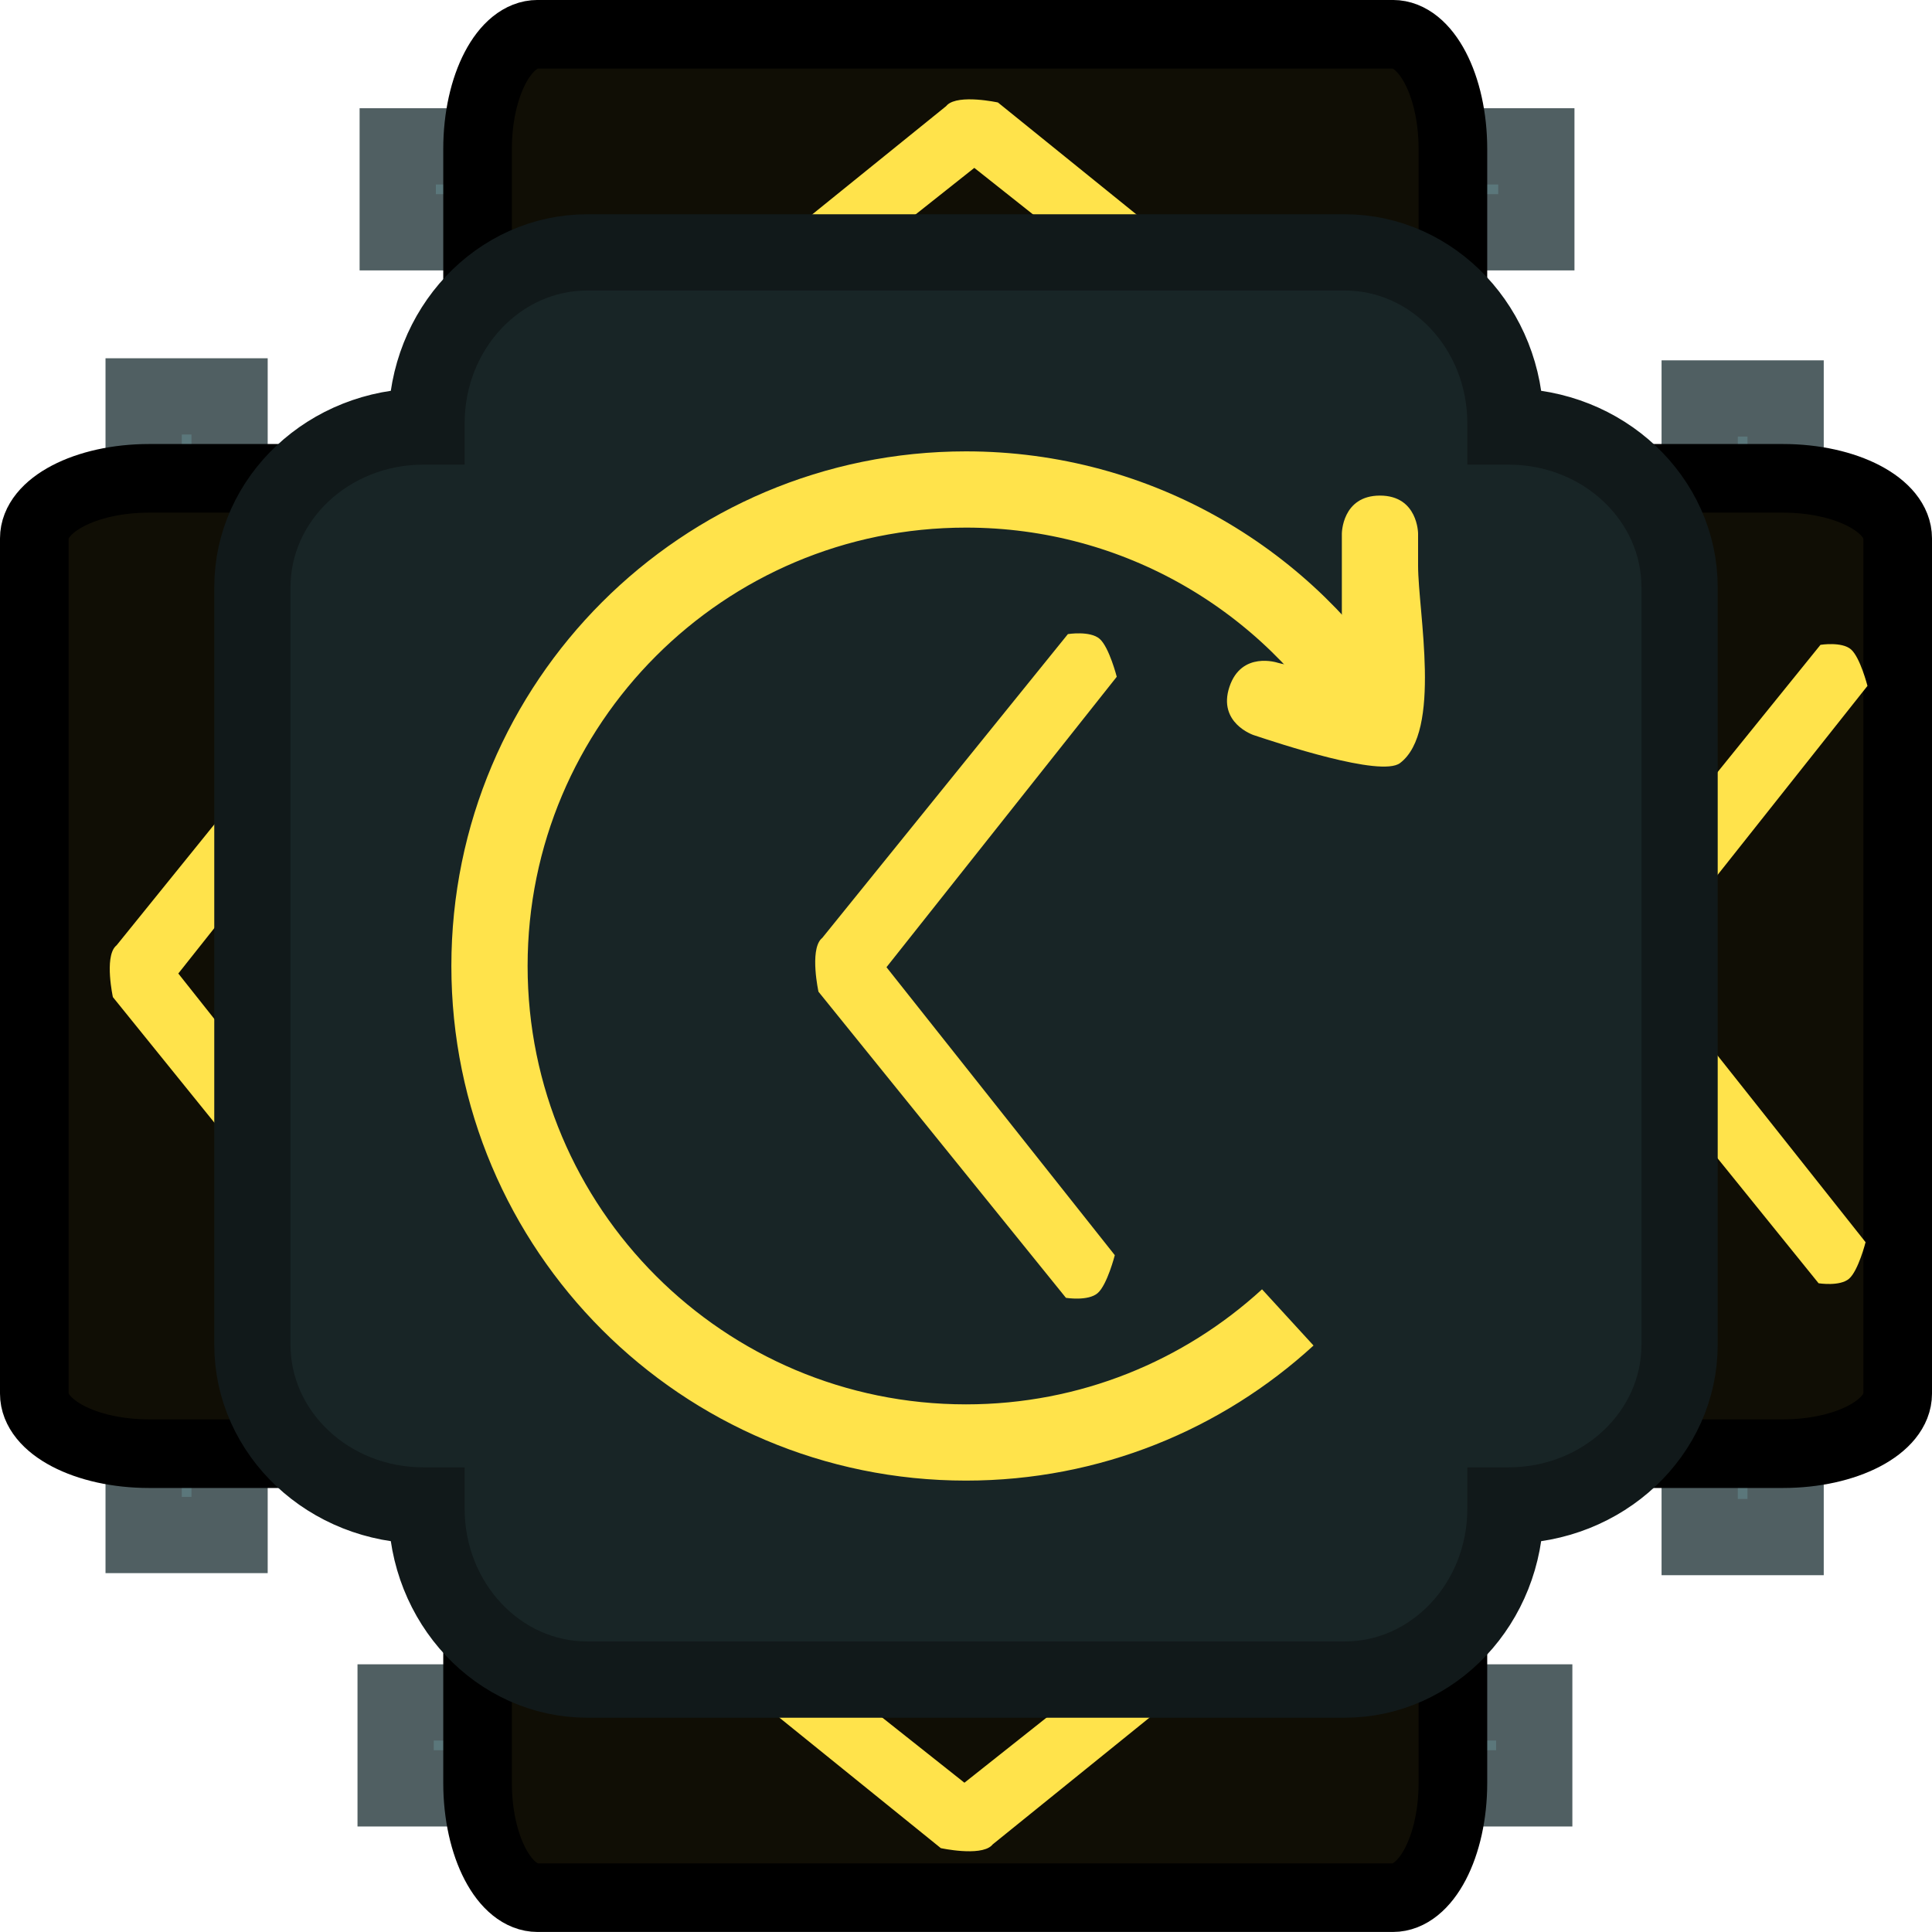 <svg version="1.1" xmlns="http://www.w3.org/2000/svg" xmlns:xlink="http://www.w3.org/1999/xlink" width="63.353" height="63.353" viewBox="0,0,63.353,63.353"><g transform="translate(-208.324,-148.324)"><g stroke-miterlimit="10"><path d="" fill="none" stroke="#ffe34b" stroke-width="2.25" stroke-linecap="round"/><path d="" fill="none" stroke="#ffe34b" stroke-width="2.25" stroke-linecap="round"/><path d="" fill="none" stroke="#ffe34b" stroke-width="2.25" stroke-linecap="round"/><path d="" fill="none" stroke="#ffe34b" stroke-width="2.25" stroke-linecap="round"/><path d="" fill="none" stroke="#ffe34b" stroke-width="2.25" stroke-linecap="round"/><g fill="none" stroke="#ffe34b" stroke-width="2.25" stroke-linecap="round"><path d=""/><path d=""/></g><path d="M213.441,211.557c-2.06,0 -3.73,-1.74 -3.73,-3.886v-55.343c0,-2.146 1.67,-3.886 3.73,-3.886h53.118c2.06,0 3.73,1.74 3.73,3.886v55.343c0,2.146 -1.67,3.886 -3.73,3.886z" fill="none" stroke="none" stroke-width="0" stroke-linecap="butt"/><g stroke-linecap="butt"><path d="M238.591,198.668v-37.337h2.818v37.337z" fill="#5b777b" stroke="#505f62" stroke-width="2.5"/><path d="M264.059,198.727v-37.337h2.818v37.337z" fill="#5b777b" stroke="#505f62" stroke-width="2.5"/><path d="M213.034,198.659v-37.337h2.818v37.337z" fill="#5b777b" stroke="#505f62" stroke-width="2.5"/><path d="M213.211,195.992c-2.078,0 -3.762,-0.882 -3.762,-1.969v-28.045c0,-1.088 1.684,-1.969 3.762,-1.969h53.579c2.078,0 3.762,0.882 3.762,1.969v28.045c0,1.088 -1.684,1.969 -3.762,1.969z" fill="#100e05" stroke="#000000" stroke-width="2.25"/></g><path d="M253.922,169.533c0,0 0.736,-0.112 1.051,0.15c0.315,0.262 0.567,1.196 0.567,1.196l-7.629,9.16l7.564,9.083c0,0 -0.251,0.934 -0.567,1.196c-0.315,0.262 -1.051,0.15 -1.051,0.15l-8.198,-9.655c0,0 -0.293,-1.277 0.085,-1.662c0.014,-0.014 0.028,-0.027 0.044,-0.039z" fill="#ffe34b" stroke="none" stroke-width="0" stroke-linecap="butt"/><path d="M243.376,169.533c0,0 0.736,-0.112 1.051,0.15c0.315,0.262 0.567,1.196 0.567,1.196l-7.629,9.16l7.564,9.083c0,0 -0.251,0.934 -0.567,1.196c-0.315,0.262 -1.051,0.15 -1.051,0.15l-8.198,-9.655c0,0 -0.293,-1.277 0.085,-1.662c0.014,-0.014 0.028,-0.027 0.044,-0.039z" fill="#ffe34b" stroke="none" stroke-width="0" stroke-linecap="butt"/><g stroke-linecap="butt"><path d="M258.644,181.409h-37.337v-2.818h37.337z" fill="#5b777b" stroke="#505f62" stroke-width="2.5"/><path d="M258.703,155.941h-37.337v-2.818h37.337z" fill="#5b777b" stroke="#505f62" stroke-width="2.5"/><path d="M258.634,206.967h-37.337v-2.818h37.337z" fill="#5b777b" stroke="#505f62" stroke-width="2.5"/><path d="M255.967,206.789c0,2.078 -0.882,3.762 -1.969,3.762h-28.045c-1.088,0 -1.969,-1.684 -1.969,-3.762v-53.579c0,-2.078 0.882,-3.762 1.969,-3.762h28.045c1.088,0 1.969,1.684 1.969,3.762z" fill="#100e05" stroke="#000000" stroke-width="2.25"/></g><path d="M239.346,151.807c0.012,-0.015 0.025,-0.029 0.039,-0.042c0.385,-0.359 1.662,-0.081 1.662,-0.081l9.655,7.805c0,0 0.112,0.701 -0.15,1.001c-0.262,0.3 -1.196,0.54 -1.196,0.54l-9.083,-7.201l-9.16,7.263c0,0 -0.934,-0.239 -1.196,-0.54c-0.262,-0.3 -0.15,-1.001 -0.15,-1.001z" fill="#ffe34b" stroke="none" stroke-width="0" stroke-linecap="butt"/><path d="M240.876,208.804c-0.012,0.015 -0.025,0.029 -0.039,0.042c-0.385,0.359 -1.662,0.081 -1.662,0.081l-9.655,-7.805c0,0 -0.112,-0.701 0.15,-1.001c0.262,-0.3 1.196,-0.54 1.196,-0.54l9.083,7.201l9.16,-7.263c0,0 0.934,0.239 1.196,0.54c0.262,0.3 0.15,1.001 0.15,1.001z" fill="#ffe34b" stroke="none" stroke-width="0" stroke-linecap="butt"/><path d="M268.02,169.469c0,0 0.701,-0.112 1.001,0.15c0.3,0.262 0.54,1.196 0.54,1.196l-7.263,9.16l7.201,9.083c0,0 -0.239,0.934 -0.54,1.196c-0.3,0.262 -1.001,0.15 -1.001,0.15l-7.805,-9.655c0,0 -0.279,-1.277 0.081,-1.662c0.013,-0.014 0.027,-0.027 0.042,-0.039z" fill="#ffe34b" stroke="none" stroke-width="0" stroke-linecap="butt"/><path d="M219.893,169.741c0,0 0.701,-0.112 1.001,0.15c0.3,0.262 0.54,1.196 0.54,1.196l-7.263,9.16l7.201,9.083c0,0 -0.239,0.934 -0.54,1.196c-0.3,0.262 -1.001,0.15 -1.001,0.15l-7.805,-9.655c0,0 -0.279,-1.277 0.081,-1.662c0.013,-0.014 0.027,-0.027 0.042,-0.039z" fill="#ffe34b" stroke="none" stroke-width="0" stroke-linecap="butt"/><path d="M222.206,197.69c-3.096,0 -5.606,-2.36 -5.606,-5.272v-24.836c0,-2.912 2.51,-5.272 5.606,-5.272h0.104v-0.104c0,-3.096 2.36,-5.606 5.272,-5.606h24.836c2.912,0 5.272,2.51 5.272,5.606v0.104h0.104c3.096,0 5.606,2.36 5.606,5.272v24.836c0,2.912 -2.51,5.272 -5.606,5.272h-0.104v0.104c0,3.096 -2.36,5.606 -5.272,5.606h-24.836c-2.912,0 -5.272,-2.51 -5.272,-5.606v-0.104z" fill="#182526" stroke="#11191a" stroke-width="2.5" stroke-linecap="butt"/><path d="M250.552,191.524c-2.78,2.547 -6.484,4.101 -10.552,4.101c-8.629,0 -15.625,-6.996 -15.625,-15.625c0,-8.629 6.996,-15.625 15.625,-15.625c5.651,0 10.601,3 13.345,7.494" fill="none" stroke="#ffe34b" stroke-width="2.5" stroke-linecap="butt"/><path d="M254.825,165.825v1.042c0,1.53 0.79,5.437 -0.593,6.48c-0.627,0.473 -4.007,-0.656 -4.802,-0.919c0,0 -1.186,-0.395 -0.791,-1.581c0.395,-1.186 1.581,-0.791 1.581,-0.791c0.223,0.075 1.562,0.268 2.278,0.603c-0.087,-0.347 -0.151,-0.748 -0.169,-0.981c-0.005,-0.07 -0.004,-2.568 -0.004,-2.811v-1.042c0,0 0,-1.25 1.25,-1.25c1.25,0 1.25,1.25 1.25,1.25z" fill="#ffe34b" stroke="none" stroke-width="0.5" stroke-linecap="butt"/><path d="M243.342,169.117c0,0 0.729,-0.117 1.041,0.156c0.312,0.273 0.561,1.243 0.561,1.243l-7.551,9.524l7.487,9.443c0,0 -0.249,0.971 -0.561,1.243c-0.312,0.273 -1.041,0.156 -1.041,0.156l-8.115,-10.038c0,0 -0.29,-1.328 0.084,-1.728c0.014,-0.015 0.028,-0.028 0.043,-0.04z" fill="#ffe34b" stroke="none" stroke-width="0" stroke-linecap="butt"/></g></g></svg><!--rotationCenter:31.67642500000008:31.676425000000137-->